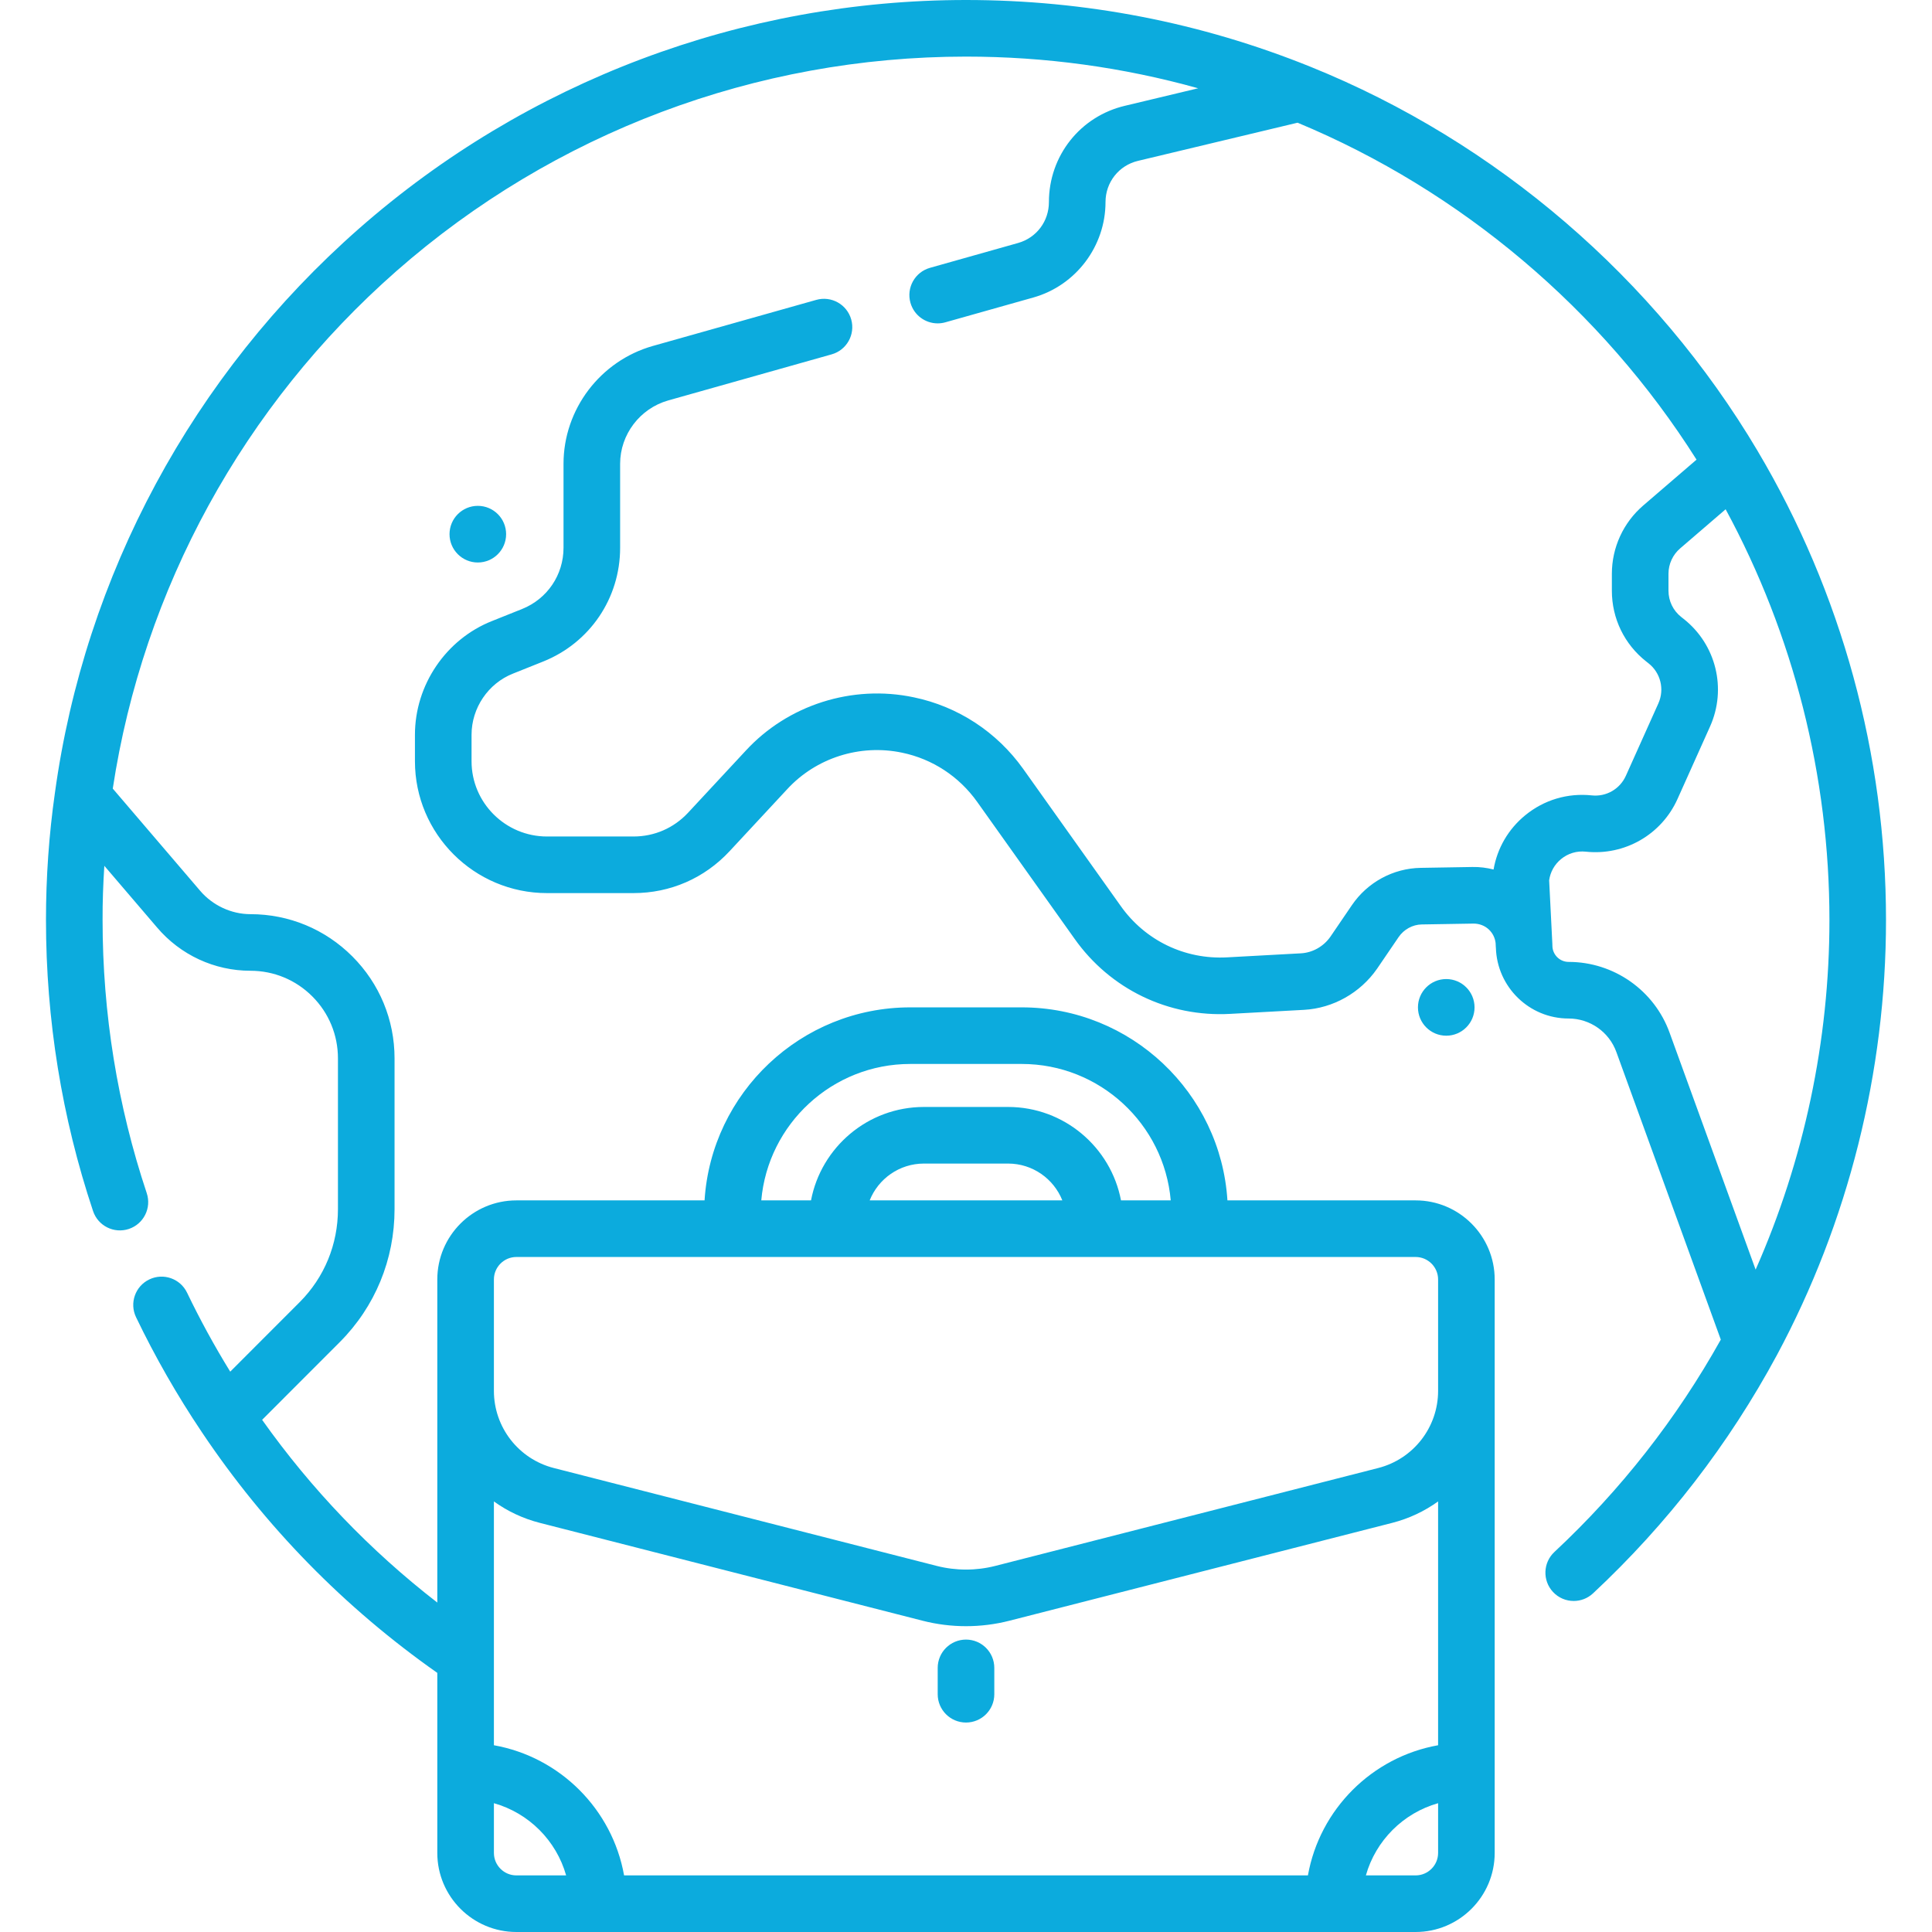 <?xml version="1.0"?>
<svg xmlns="http://www.w3.org/2000/svg" xmlns:xlink="http://www.w3.org/1999/xlink" xmlns:svgjs="http://svgjs.com/svgjs" version="1.1" width="512" height="512" x="0" y="0" viewBox="0 0 512 512" style="enable-background:new 0 0 512 512" xml:space="preserve" class=""><g><g xmlns="http://www.w3.org/2000/svg"><path d="m465.789 119.504c-27.177-45.774-69.257-81.929-118.484-101.805-29.065-11.744-59.784-17.699-91.304-17.699-59.271 0-116.4 21.516-160.865 60.584-44.058 38.712-72.682 91.859-80.593 149.614 0 .003-.002.007-.002.01-1.565 10.979-2.358 22.287-2.358 33.608 0 .016.002.031.002.047.005 26.359 4.201 52.292 12.475 77.081 1.312 3.93 5.56 6.051 9.489 4.74 3.929-1.312 6.051-5.56 4.74-9.488-7.766-23.269-11.704-47.619-11.704-72.376-.023-4.789.16-9.593.463-14.372l13.961 16.325c6.197 7.302 15.221 11.489 24.758 11.489 6.197 0 12.022 2.414 16.4 6.796 4.381 4.385 6.793 10.219 6.793 16.425v39.944c0 9.353-3.603 18.109-10.144 24.657l-18.403 18.419c-4.174-6.777-8.01-13.784-11.438-20.926-1.793-3.734-6.272-5.31-10.007-3.515-3.734 1.792-5.308 6.272-3.515 10.007 5.042 10.501 10.899 20.735 17.4 30.408.017.026.034.052.051.078.001.002.002.003.003.005 16.779 25.038 37.759 46.468 62.382 63.771v47.71c0 11.557 9.402 20.958 20.958 20.958h238.305c11.556 0 20.958-9.401 20.958-20.958v-151.97c0-11.557-9.402-20.958-20.958-20.958h-49.868c-1.801-28.508-25.554-51.153-54.509-51.153h-29.55c-28.955 0-52.708 22.645-54.509 51.153h-49.868c-11.557 0-20.958 9.401-20.958 20.958v85.624c-17.796-13.782-33.36-30.005-46.426-48.427l20.563-20.582c9.372-9.38 14.533-21.902 14.533-35.259v-39.944c0-10.21-3.971-19.809-11.182-27.026-7.212-7.219-16.805-11.194-27.012-11.194-5.049 0-10.029-2.316-13.34-6.218l-23.14-27.057c8.046-52.947 34.638-101.54 75.15-137.136 41.727-36.662 95.34-56.852 150.965-56.852 20.986 0 41.588 2.826 61.527 8.394l-19.372 4.632c-11.883 2.785-20.183 13.28-20.183 25.521 0 5.104-3.286 9.465-8.167 10.847l-23.346 6.582c-3.987 1.124-6.308 5.268-5.184 9.254.932 3.307 3.941 5.467 7.215 5.467.674 0 1.359-.092 2.039-.283l23.354-6.585c11.239-3.183 19.089-13.578 19.089-25.281 0-5.24 3.539-9.729 8.639-10.926l42.26-10.106c43.33 18.031 80.598 49.535 105.727 89.294l-14.127 12.151c-5.281 4.541-8.311 11.142-8.311 18.11v4.464c0 7.375 3.323 14.218 9.115 18.773l.597.47c3.212 2.526 4.286 6.896 2.611 10.627l-8.615 19.192c-1.576 3.511-5.208 5.596-9.024 5.188-6.414-.682-12.684 1.194-17.667 5.285-4.474 3.672-7.395 8.717-8.368 14.357-1.805-.464-3.68-.704-5.594-.667l-13.699.229c-7.307.114-14.138 3.823-18.267 9.909l-5.674 8.329c-1.798 2.589-4.719 4.238-7.803 4.411l-19.582 1.069c-11.189.615-21.725-4.466-28.201-13.63l-25.818-36.29c-6.99-9.813-17.301-16.561-29.008-18.994-16.303-3.444-33.396 2.01-44.588 14.201l-15.227 16.384c-3.783 4.063-8.92 6.301-14.465 6.301h-22.921c-11.026 0-19.996-8.946-19.996-19.942v-7.013c0-7.1 4.4-13.61 10.976-16.212l8-3.201c12.391-4.962 20.397-16.791 20.397-30.137v-22.26c0-7.758 5.244-14.665 12.738-16.793l43.32-12.214c3.987-1.124 6.308-5.268 5.184-9.254-1.124-3.987-5.269-6.305-9.254-5.184l-43.333 12.218c-13.928 3.954-23.655 16.795-23.655 31.227v22.26c0 7.179-4.307 13.542-10.972 16.211l-7.972 3.19c-12.22 4.834-20.43 16.95-20.43 30.148v7.013c0 19.268 15.699 34.942 34.996 34.942h22.921c9.756 0 18.792-3.935 25.448-11.085l15.262-16.422c7.656-8.339 19.329-12.059 30.493-9.698 8.021 1.668 15.077 6.29 19.865 13.013l25.802 36.268c9.463 13.39 24.9 20.835 41.262 19.931l19.586-1.069c7.67-.431 14.883-4.48 19.333-10.889l5.72-8.396c1.374-2.026 3.71-3.308 6.104-3.345l13.735-.229c1.551-.003 3.035.553 4.15 1.645.964.945 1.555 2.167 1.71 3.496l.054 1.078c.003.068.015.133.02.2.309 10.382 8.825 18.738 19.274 18.738 5.672 0 10.76 3.575 12.674 8.935l27.657 76.159c-11.697 20.946-26.514 39.87-44.097 56.279-3.028 2.826-3.192 7.572-.366 10.601 1.477 1.583 3.478 2.383 5.484 2.383 1.833 0 3.67-.668 5.116-2.017 19.614-18.306 36.007-39.545 48.729-63.138 18.917-35.22 28.916-75.089 28.916-115.298.003-43.835-11.764-86.823-34.025-124.314zm-235.314 198.609c2.276-5.71 7.861-9.756 14.373-9.756h22.308c6.512 0 12.097 4.046 14.373 9.756zm-99.585 20.961c0-3.285 2.673-5.958 5.958-5.958h238.305c3.285 0 5.958 2.673 5.958 5.958v29.521c0 9.649-6.53 18.058-15.879 20.447l-101.471 25.941c-5.078 1.296-10.445 1.296-15.521 0l-101.472-25.941c-9.349-2.39-15.879-10.798-15.879-20.447v-29.521zm12.164 64.502 101.473 25.941c3.753.959 7.614 1.438 11.474 1.438s7.722-.479 11.475-1.438l101.472-25.941c4.479-1.145 8.58-3.099 12.163-5.68v64.611c-17.526 3.122-31.376 16.969-34.499 34.493h-181.223c-3.123-17.524-16.973-31.371-34.499-34.493v-23.033c0-.024 0-.047 0-.071v-41.507c3.584 2.581 7.684 4.535 12.164 5.68zm-6.205 93.424c-3.286 0-5.958-2.673-5.958-5.958v-13.176c9.239 2.604 16.534 9.897 19.14 19.134zm244.263-5.958c0 3.285-2.673 5.958-5.958 5.958h-13.181c2.605-9.236 9.9-16.529 19.139-19.134zm-139.886-209.082h29.55c20.681 0 37.712 15.923 39.48 36.153h-13.181c-2.681-14.078-15.074-24.756-29.92-24.756h-22.308c-14.847 0-27.239 10.678-29.92 24.756h-13.181c1.768-20.23 18.799-36.153 39.48-36.153zm174.478-27.044c-2.373 0-4.303-1.936-4.303-4.315 0-.064-.009-.126-.009-.19-.002-.063.003-.124 0-.187l-.853-16.934c.31-2.214 1.42-4.198 3.159-5.626 1.85-1.519 4.178-2.216 6.558-1.962 10.298 1.088 20.059-4.514 24.3-13.962l8.615-19.192c4.5-10.025 1.612-21.77-7.021-28.559l-.597-.47c-2.155-1.694-3.391-4.24-3.391-6.984v-4.464c0-2.593 1.126-5.049 3.091-6.737l12.056-10.369c18.018 33.281 27.508 70.721 27.508 108.856 0 31.936-6.742 63.627-19.559 92.64l-22.767-62.691c-4.027-11.278-14.792-18.854-26.787-18.854z" fill="#0cabdd" data-original="#000000" style="" class=""/><path d="m126.628 149.067c4.141 0 7.499-3.361 7.499-7.506s-3.357-7.506-7.499-7.506-7.499 3.361-7.499 7.506 3.357 7.506 7.499 7.506z" fill="#0cabdd" data-original="#000000" style="" class=""/><path d="m383.271 259.46c-4.142 0-7.499 3.36-7.499 7.506s3.357 7.506 7.499 7.506 7.499-3.361 7.499-7.506-3.357-7.506-7.499-7.506z" fill="#0cabdd" data-original="#000000" style="" class=""/><path d="m256.001 456.49c4.142 0 7.5-3.357 7.5-7.5v-6.982c0-4.143-3.358-7.5-7.5-7.5s-7.5 3.357-7.5 7.5v6.982c0 4.143 3.358 7.5 7.5 7.5z" fill="#0cabdd" data-original="#000000" style="" class=""/></g></g></svg>
